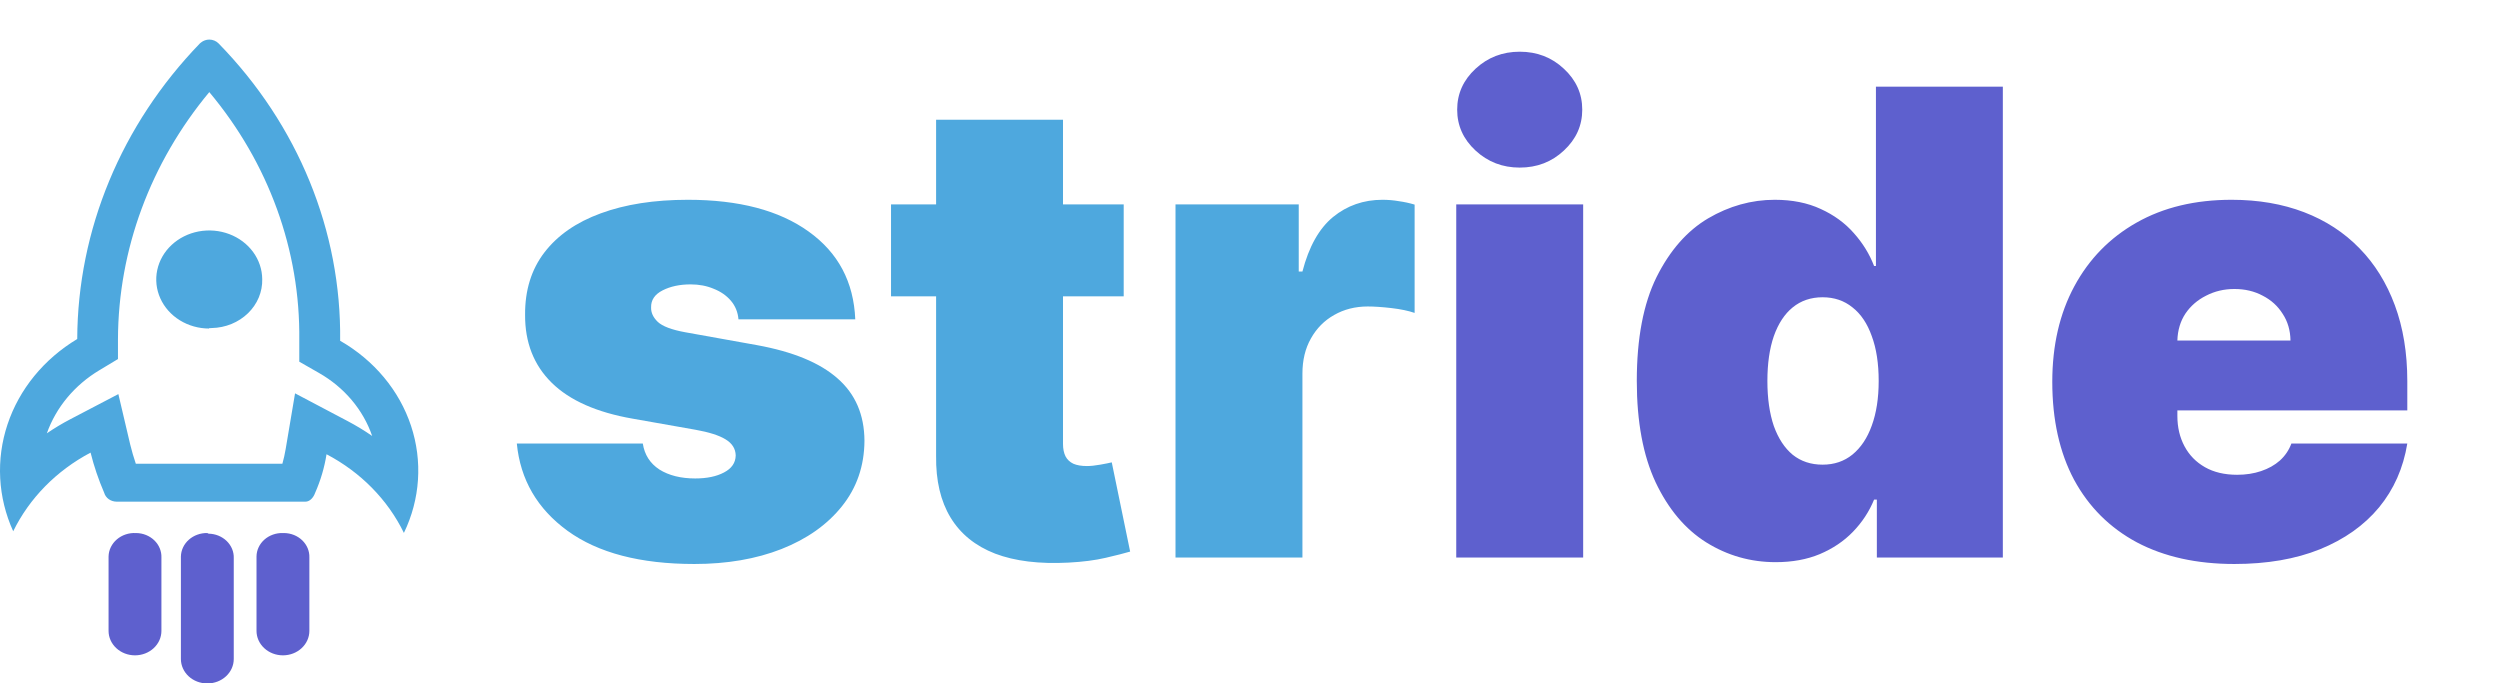 <svg width="139" height="38" viewBox="0 0 139 38" fill="none" xmlns="http://www.w3.org/2000/svg">
<path d="M47.553 17.756H41.059C41.025 17.355 40.884 17.01 40.637 16.72C40.39 16.43 40.07 16.209 39.678 16.055C39.294 15.893 38.868 15.812 38.4 15.812C37.794 15.812 37.275 15.923 36.84 16.145C36.405 16.366 36.192 16.682 36.201 17.091C36.192 17.381 36.316 17.649 36.572 17.896C36.836 18.143 37.343 18.335 38.093 18.472L42.081 19.188C44.093 19.554 45.589 20.172 46.569 21.041C47.557 21.902 48.056 23.057 48.064 24.506C48.056 25.903 47.638 27.118 46.812 28.149C45.993 29.172 44.873 29.965 43.449 30.527C42.035 31.081 40.419 31.358 38.604 31.358C35.604 31.358 33.256 30.744 31.56 29.517C29.873 28.29 28.931 26.671 28.735 24.659H35.74C35.834 25.281 36.141 25.763 36.661 26.104C37.189 26.436 37.854 26.602 38.655 26.602C39.303 26.602 39.836 26.491 40.253 26.27C40.679 26.048 40.897 25.733 40.905 25.324C40.897 24.949 40.709 24.651 40.343 24.429C39.985 24.207 39.422 24.028 38.655 23.892L35.178 23.278C33.175 22.929 31.675 22.264 30.678 21.284C29.681 20.304 29.186 19.043 29.195 17.5C29.186 16.136 29.544 14.982 30.269 14.036C31.002 13.081 32.046 12.357 33.401 11.862C34.765 11.359 36.38 11.108 38.246 11.108C41.084 11.108 43.322 11.696 44.958 12.872C46.603 14.048 47.468 15.676 47.553 17.756ZM62.478 11.364V16.477H49.541V11.364H62.478ZM52.047 6.659H59.103V24.685C59.103 24.957 59.15 25.188 59.244 25.375C59.338 25.554 59.483 25.69 59.679 25.784C59.875 25.869 60.126 25.912 60.433 25.912C60.646 25.912 60.893 25.886 61.174 25.835C61.464 25.784 61.677 25.741 61.814 25.707L62.836 30.668C62.521 30.761 62.069 30.876 61.481 31.013C60.902 31.149 60.211 31.239 59.41 31.281C57.791 31.366 56.431 31.2 55.332 30.783C54.233 30.357 53.406 29.688 52.852 28.776C52.298 27.864 52.03 26.722 52.047 25.349V6.659ZM65.358 31V11.364H72.21V15.097H72.415C72.773 13.716 73.34 12.706 74.115 12.067C74.899 11.428 75.815 11.108 76.864 11.108C77.171 11.108 77.473 11.133 77.771 11.185C78.078 11.227 78.372 11.291 78.653 11.376V17.398C78.304 17.278 77.874 17.189 77.362 17.129C76.851 17.07 76.412 17.04 76.046 17.04C75.355 17.04 74.733 17.197 74.179 17.513C73.634 17.82 73.203 18.254 72.888 18.817C72.573 19.371 72.415 20.023 72.415 20.773V31H65.358Z" fill="#4EA8DE"/>
<path d="M80.967 31V11.364H88.024V31H80.967ZM84.496 9.318C83.541 9.318 82.723 9.003 82.041 8.372C81.359 7.741 81.019 6.983 81.019 6.097C81.019 5.21 81.359 4.452 82.041 3.821C82.723 3.19 83.541 2.875 84.496 2.875C85.459 2.875 86.277 3.19 86.95 3.821C87.632 4.452 87.973 5.21 87.973 6.097C87.973 6.983 87.632 7.741 86.95 8.372C86.277 9.003 85.459 9.318 84.496 9.318ZM98.728 31.256C97.33 31.256 96.043 30.889 94.867 30.156C93.699 29.423 92.762 28.311 92.054 26.82C91.356 25.328 91.006 23.449 91.006 21.182C91.006 18.812 91.373 16.886 92.106 15.403C92.847 13.921 93.802 12.834 94.969 12.143C96.145 11.453 97.381 11.108 98.677 11.108C99.648 11.108 100.5 11.278 101.233 11.619C101.966 11.952 102.58 12.399 103.074 12.962C103.569 13.516 103.944 14.125 104.199 14.79H104.302V4.818H111.358V31H104.353V27.778H104.199C103.927 28.443 103.535 29.04 103.023 29.568C102.52 30.088 101.907 30.501 101.182 30.808C100.466 31.107 99.648 31.256 98.728 31.256ZM101.336 25.835C101.983 25.835 102.537 25.648 102.998 25.273C103.466 24.889 103.824 24.352 104.071 23.662C104.327 22.963 104.455 22.136 104.455 21.182C104.455 20.21 104.327 19.379 104.071 18.689C103.824 17.99 103.466 17.457 102.998 17.091C102.537 16.716 101.983 16.528 101.336 16.528C100.688 16.528 100.134 16.716 99.674 17.091C99.222 17.457 98.873 17.99 98.625 18.689C98.387 19.379 98.267 20.21 98.267 21.182C98.267 22.153 98.387 22.989 98.625 23.688C98.873 24.378 99.222 24.91 99.674 25.285C100.134 25.652 100.688 25.835 101.336 25.835ZM124.232 31.358C122.135 31.358 120.329 30.957 118.812 30.156C117.303 29.347 116.14 28.188 115.321 26.679C114.512 25.162 114.107 23.347 114.107 21.233C114.107 19.204 114.516 17.432 115.334 15.915C116.152 14.398 117.307 13.217 118.799 12.374C120.29 11.53 122.05 11.108 124.079 11.108C125.562 11.108 126.904 11.338 128.106 11.798C129.307 12.258 130.334 12.928 131.187 13.805C132.039 14.675 132.695 15.732 133.155 16.976C133.615 18.22 133.846 19.622 133.846 21.182V22.818H116.306V18.932H127.351C127.343 18.369 127.198 17.875 126.917 17.449C126.644 17.014 126.273 16.678 125.804 16.439C125.344 16.192 124.82 16.068 124.232 16.068C123.661 16.068 123.137 16.192 122.66 16.439C122.182 16.678 121.799 17.01 121.509 17.436C121.228 17.862 121.079 18.361 121.062 18.932V23.125C121.062 23.756 121.194 24.318 121.458 24.812C121.722 25.307 122.101 25.695 122.596 25.976C123.09 26.257 123.687 26.398 124.385 26.398C124.871 26.398 125.314 26.329 125.715 26.193C126.124 26.057 126.473 25.861 126.763 25.605C127.053 25.341 127.266 25.026 127.402 24.659H133.846C133.624 26.023 133.1 27.207 132.273 28.213C131.446 29.21 130.351 29.986 128.988 30.54C127.633 31.085 126.047 31.358 124.232 31.358Z" fill="#5E60CE"/>
<path d="M11.633 5.116C14.939 9.061 16.704 13.927 16.64 18.919V20.11L17.731 20.734C19.14 21.536 20.191 22.78 20.692 24.239C20.252 23.935 19.792 23.656 19.314 23.405L16.405 21.87L15.883 24.968C15.837 25.242 15.777 25.514 15.701 25.782H7.551C7.43 25.431 7.331 25.081 7.24 24.716L6.581 21.912L3.9 23.314C3.452 23.549 3.02 23.809 2.605 24.092C3.116 22.65 4.145 21.413 5.521 20.587L6.559 19.963V18.856C6.577 13.884 8.363 9.056 11.641 5.116H11.633ZM11.641 2.2C11.471 2.2 11.307 2.258 11.179 2.361L11.111 2.417C6.743 6.938 4.318 12.784 4.294 18.849C2.441 19.962 1.069 21.642 0.418 23.596C-0.233 25.55 -0.121 27.654 0.734 29.539C1.635 27.698 3.14 26.167 5.036 25.165C5.226 25.927 5.48 26.675 5.794 27.401C5.834 27.541 5.922 27.664 6.045 27.753C6.168 27.841 6.319 27.89 6.475 27.892H16.988C17.201 27.892 17.413 27.702 17.519 27.408C17.825 26.717 18.039 25.995 18.155 25.256C20.055 26.254 21.561 27.786 22.457 29.63C23.364 27.754 23.504 25.637 22.852 23.672C22.2 21.708 20.8 20.029 18.912 18.947C18.987 12.847 16.575 6.944 12.156 2.417C12.09 2.349 12.01 2.295 11.92 2.257C11.83 2.22 11.732 2.2 11.633 2.2H11.641Z" fill="#4EA8DE"/>
<path d="M11.634 18.267C11.052 18.267 10.483 18.108 9.999 17.809C9.515 17.51 9.137 17.085 8.914 16.588C8.69 16.091 8.63 15.544 8.742 15.016C8.854 14.487 9.132 14.001 9.542 13.619C9.952 13.237 10.475 12.976 11.045 12.868C11.615 12.761 12.207 12.812 12.745 13.015C13.284 13.218 13.746 13.564 14.072 14.01C14.399 14.456 14.575 14.981 14.58 15.519V15.519C14.589 15.868 14.524 16.215 14.388 16.541C14.252 16.866 14.048 17.164 13.788 17.416C13.527 17.669 13.216 17.872 12.871 18.013C12.526 18.154 12.155 18.231 11.777 18.239C11.73 18.246 11.681 18.246 11.634 18.239V18.267Z" fill="#4EA8DE"/>
<path d="M15.731 29.637C15.542 29.631 15.353 29.661 15.176 29.724C14.999 29.787 14.837 29.881 14.7 30.003C14.563 30.124 14.454 30.27 14.379 30.431C14.303 30.592 14.264 30.765 14.262 30.941V35.077C14.262 35.438 14.416 35.783 14.692 36.038C14.968 36.294 15.341 36.437 15.731 36.437C16.121 36.437 16.495 36.294 16.77 36.038C17.046 35.783 17.201 35.438 17.201 35.077V30.997C17.207 30.822 17.175 30.648 17.108 30.485C17.04 30.321 16.938 30.172 16.808 30.045C16.677 29.919 16.521 29.817 16.348 29.747C16.175 29.677 15.988 29.64 15.799 29.637H15.731Z" fill="#5E60CE"/>
<path d="M7.551 29.637C7.358 29.628 7.165 29.654 6.984 29.715C6.803 29.776 6.636 29.87 6.495 29.992C6.354 30.113 6.24 30.26 6.161 30.423C6.082 30.586 6.04 30.762 6.036 30.941V35.077C6.036 35.438 6.191 35.783 6.467 36.038C6.742 36.294 7.116 36.437 7.506 36.437C7.895 36.437 8.269 36.294 8.545 36.038C8.82 35.783 8.975 35.438 8.975 35.077V30.997C8.981 30.822 8.949 30.648 8.882 30.485C8.815 30.321 8.713 30.172 8.582 30.045C8.452 29.919 8.295 29.817 8.122 29.747C7.949 29.677 7.763 29.64 7.574 29.637H7.551Z" fill="#5E60CE"/>
<path d="M11.527 29.637C11.338 29.633 11.15 29.664 10.974 29.728C10.798 29.791 10.637 29.886 10.501 30.007C10.364 30.128 10.255 30.273 10.179 30.433C10.103 30.594 10.062 30.766 10.058 30.941V36.64C10.058 37.001 10.213 37.347 10.488 37.602C10.764 37.857 11.138 38 11.527 38C11.917 38 12.291 37.857 12.566 37.602C12.842 37.347 12.997 37.001 12.997 36.64V31.032C13.003 30.857 12.971 30.683 12.904 30.52C12.836 30.356 12.734 30.207 12.604 30.08C12.473 29.954 12.317 29.853 12.144 29.782C11.971 29.712 11.784 29.675 11.595 29.672L11.527 29.637Z" fill="#5E60CE"/>
</svg>
